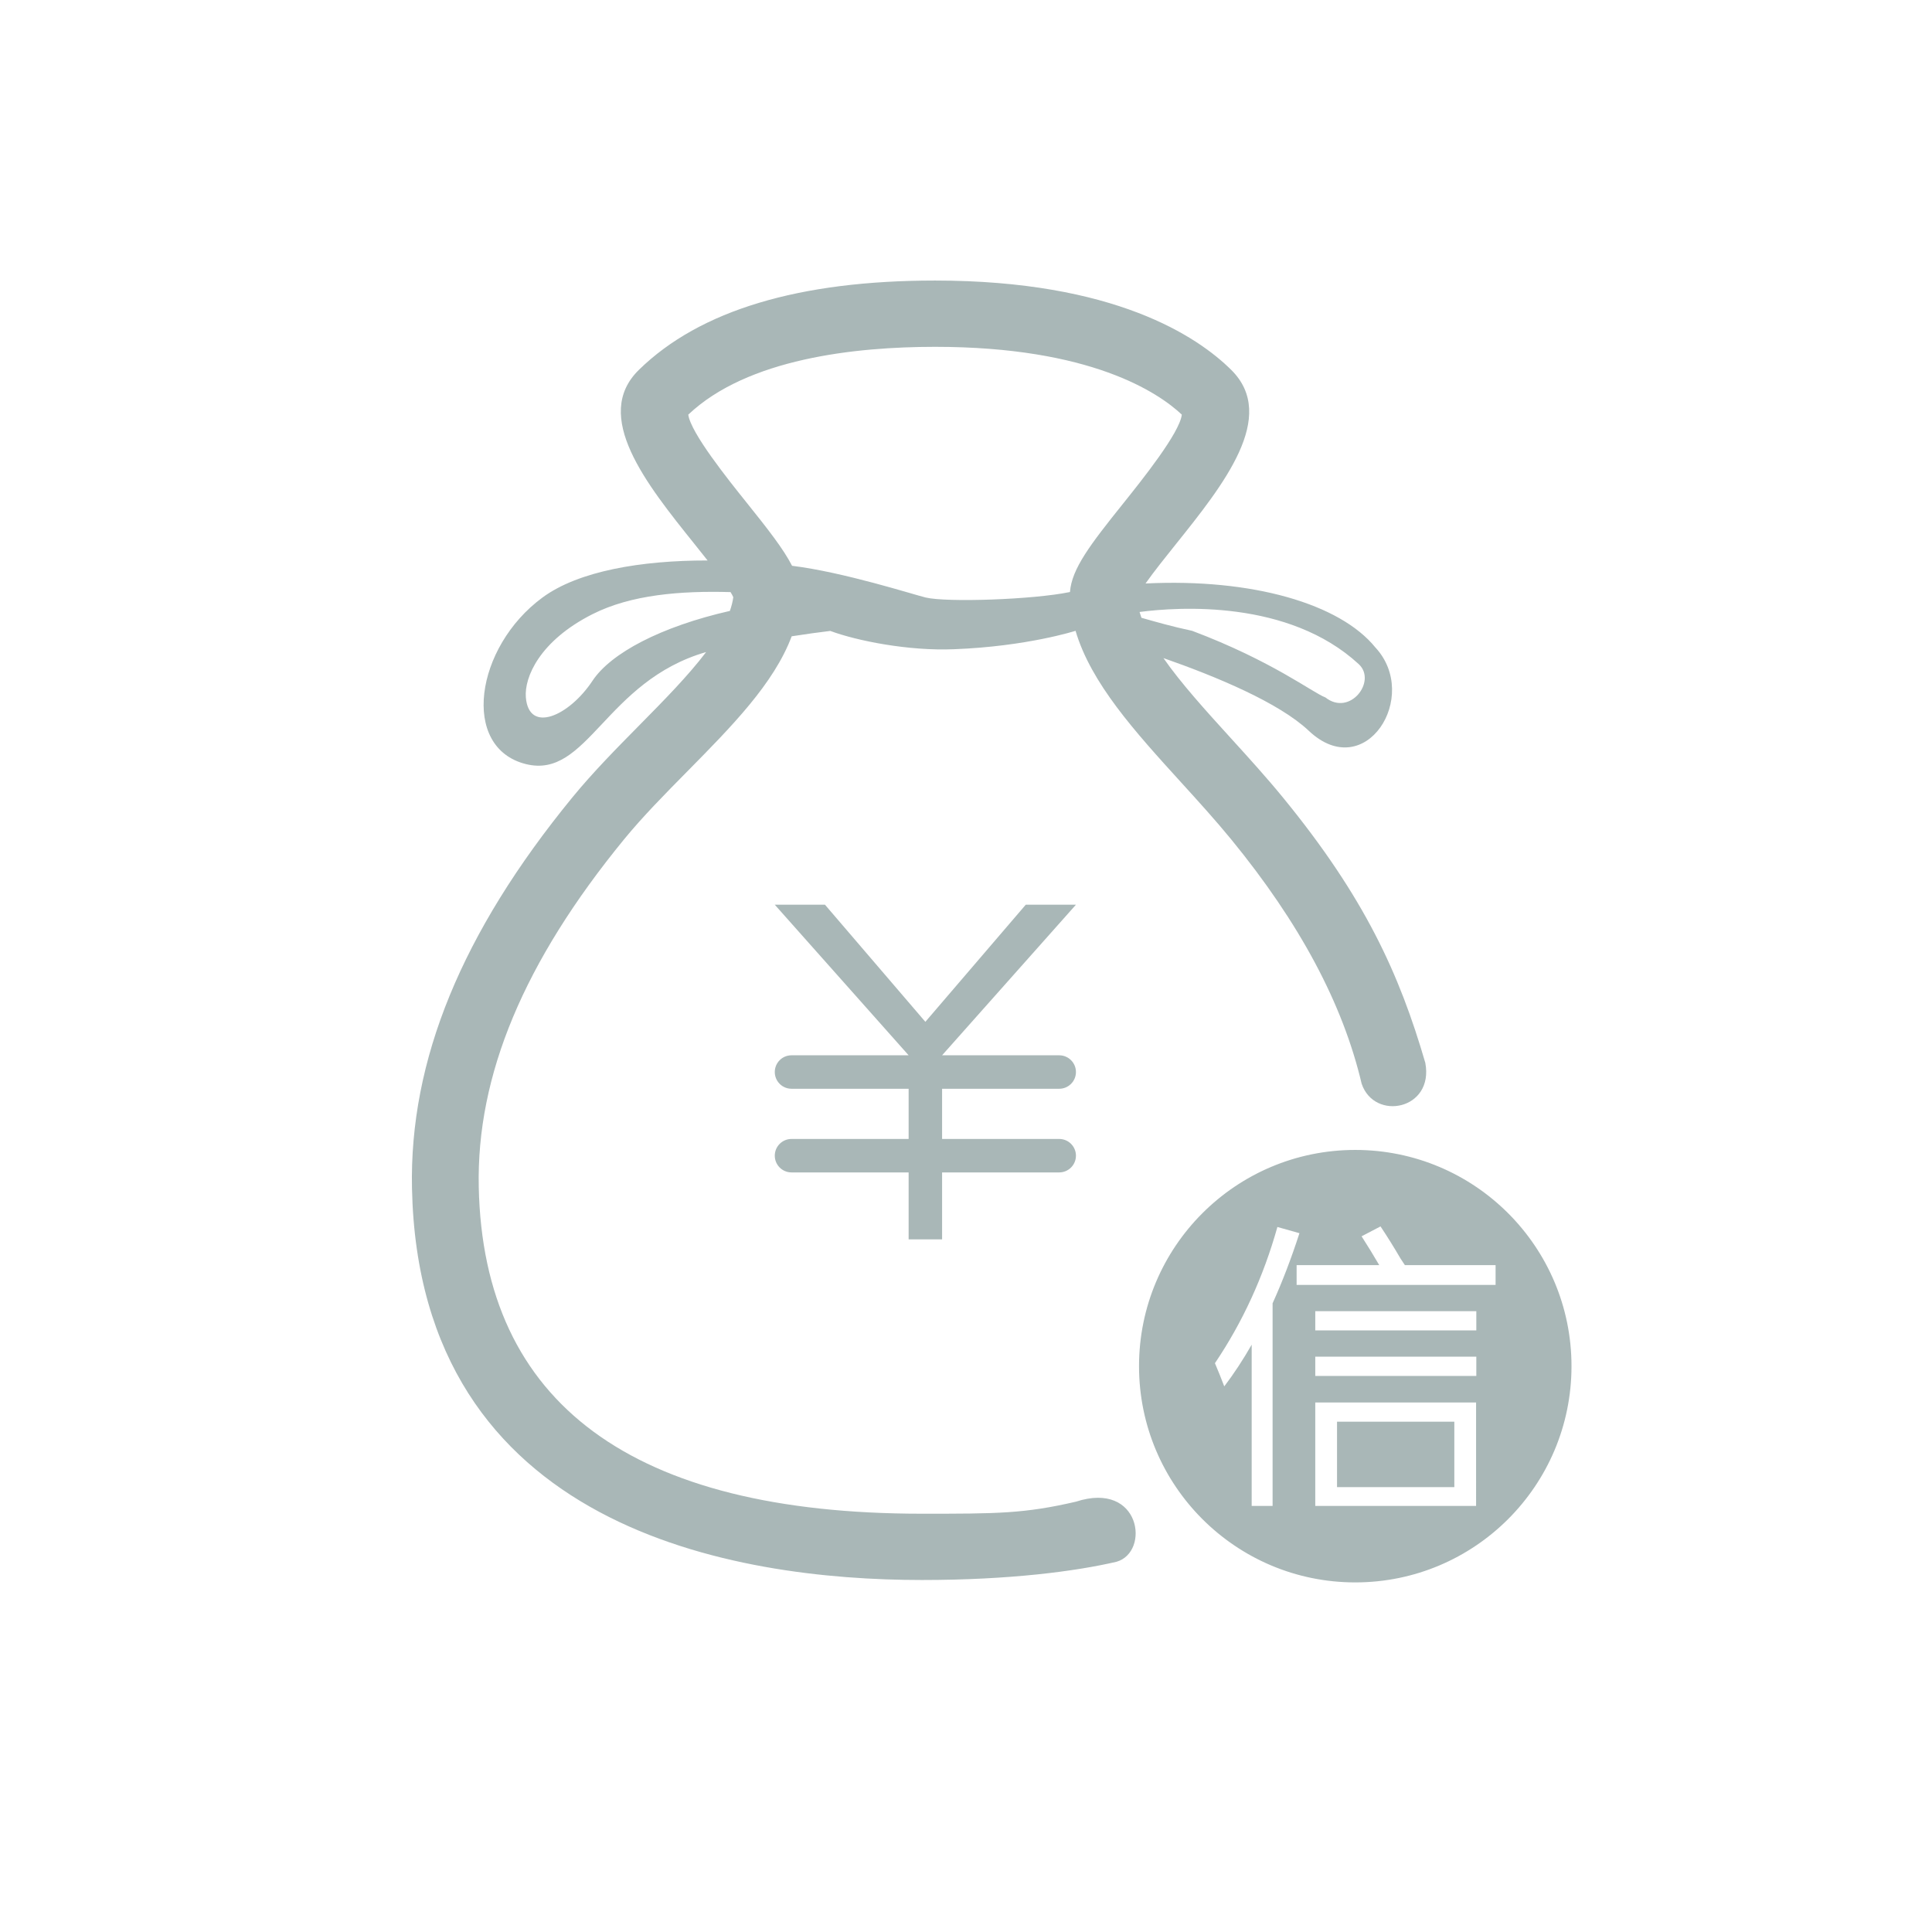 <?xml version="1.0" encoding="utf-8"?>
<!DOCTYPE svg PUBLIC "-//W3C//DTD SVG 1.1//EN" "http://www.w3.org/Graphics/SVG/1.1/DTD/svg11.dtd">
<svg version="1.1" id="图形" xmlns="http://www.w3.org/2000/svg" xmlns:xlink="http://www.w3.org/1999/xlink" x="0px" y="0px" width="1024px" height="1024px" viewBox="0 0 1024 1024" enable-background="new 0 0 1024 1024" xml:space="preserve">
  <path fill="#a9b7b7" d="M543.671 332.486 543.671 332.486l-53.21-62.077-53.21 62.077-26.605 0 70.946-79.814L419.516 252.672c-4.898 0-8.868-3.97-8.868-8.868s3.97-8.869 8.868-8.869l62.078 0 0-26.604L419.516 208.331c-4.898 0-8.868-3.971-8.868-8.869s3.97-8.867 8.868-8.867l62.078 0 0-35.473 17.737 0 0 35.473L561.407 190.595c4.898 0 8.868 3.969 8.868 8.867s-3.97 8.869-8.868 8.869l-62.078 0 0 26.604L561.407 234.935c4.898 0 8.868 3.971 8.868 8.869s-3.97 8.868-8.868 8.868l-62.078 0 70.946 79.814L543.671 332.486zM570.275 16.081c-27.525-6.396-42.017-6.383-81.635-6.383-153.454 0-232.487 58.266-234.889 173.174-1.253 59.142 23.936 119.414 77.012 184.249 9.917 12.112 21.916 24.265 33.517 36.015 23.474 23.787 45.902 46.52 55.333 71.611 7.71 1.198 14.438 2.138 20.46 2.848 13.918-5.189 41.398-10.719 65.616-9.696 38.617 1.466 64.355 9.749 64.378 9.752 8.185-27.792 31.501-53.449 55.958-80.347 8.965-9.854 18.226-20.046 26.529-30.183 36.293-44.338 59.166-87.106 69.138-129.488 6.735-20.009 38.458-13.869 33.751 11.049-13.676 46.891-31.905 87.42-75.439 140.605-8.871 10.842-18.451 21.375-27.72 31.564-13.334 14.666-26.267 28.9-35.634 42.346 28.046-9.803 61.278-23.647 77.019-38.518 30.011-28.353 59.318 18.32 35.315 44.144-18.771 23.139-65.215 36.699-121.824 33.919 4.443 6.311 10.907 14.385 15.796 20.479 25.545 31.882 54.5 68.018 29.674 92.677-17.831 17.703-61.939 47.407-157.04 47.407-72.027 0-124.689-15.782-156.918-47.296-25.053-24.419 3.861-60.477 29.371-92.282 2.131-2.657 4.56-5.689 6.993-8.786-35.224 0.027-68.359-5.572-87.493-19.631-35.795-26.303-43.554-79.62-8.829-88.289 32.712-8.165 42.033 43.91 95.551 59.377-9.528-12.591-22.511-25.748-35.265-38.669-12.163-12.326-24.741-25.063-35.695-38.444-58.595-71.578-86.376-139.337-84.942-207.15 3.792-180.603 170.964-207.569 270.272-207.569 46.701 0 81.637 4.644 103.18 9.673C609.726-10.573 604.609 27.289 570.275 16.081zM720.157 459.995c9.752-8.996-4.69-27.912-17.657-17.657-6.727 2.504-28.208 19.332-70.631 35.315-10.827 2.293-19.128 4.725-26.886 6.911-0.371 1.033-0.695 2.057-0.992 3.077C624.52 490.318 682.977 494.286 720.157 459.995zM364.799 592.234c31.306 29.676 88.293 35.939 130.795 35.939 82.532 0 118.338-24.231 130.796-35.93-1.115-9.701-21.243-34.815-31.117-47.15-17.475-21.797-27.222-34.54-28.17-46.875-19.459-4.053-65.337-5.588-76.495-2.907-6.162 1.482-43.495 13.466-70.795 16.807-4.596 8.945-12.741 19.342-24.089 33.49C385.963 557.786 366.087 582.566 364.799 592.234zM314.032 451.166c-12.387-18.716-33.696-28.16-35.315-8.829-0.891 10.645 7.254 29.963 35.315 44.143 20.513 10.366 46.807 12.434 73.186 11.692 0.612-1.02 1.108-1.935 1.439-2.691-0.316-2.371-0.934-4.8-1.8-7.275C350.256 479.871 323.735 465.826 314.032 451.166zM708.655 58.466l62.168 0 0-34.676-62.168 0 0 34.676ZM718.317 202.512c-63.298 0-114.61-51.313-114.61-114.61s51.313-114.61 114.61-114.61 114.61 51.313 114.61 114.61S781.615 202.512 718.317 202.512zM674.501 13.825l-11.085 0 0 85.461c-4.595-8.039-9.438-15.405-14.531-22.095-1.598 4.195-3.246 8.289-4.943 12.284 14.68 21.77 25.716 45.839 33.106 72.204l11.684-3.296c-4.344-13.433-9.088-25.817-14.23-37.151L674.502 13.825zM782.356 13.825l-11.534 0-62.168 0-11.534 0 0 54.827 85.236 0L782.357 13.825zM782.478 82.734l-85.358 0 0 10.187 85.358 0L782.478 82.734zM782.478 106.851l-85.358 0 0 10.187 85.358 0L782.478 106.851zM792.693 130.97 687.233 130.97l0 10.486 43.793 0c-2.996 5.142-6.117 10.235-9.362 15.28l10.038 5.242c3.596-5.393 7.141-11.084 10.636-17.077l2.279-3.445 48.077 0L792.694 130.97z" transform="translate(0, 812) scale(1, -1)"/>
</svg>
